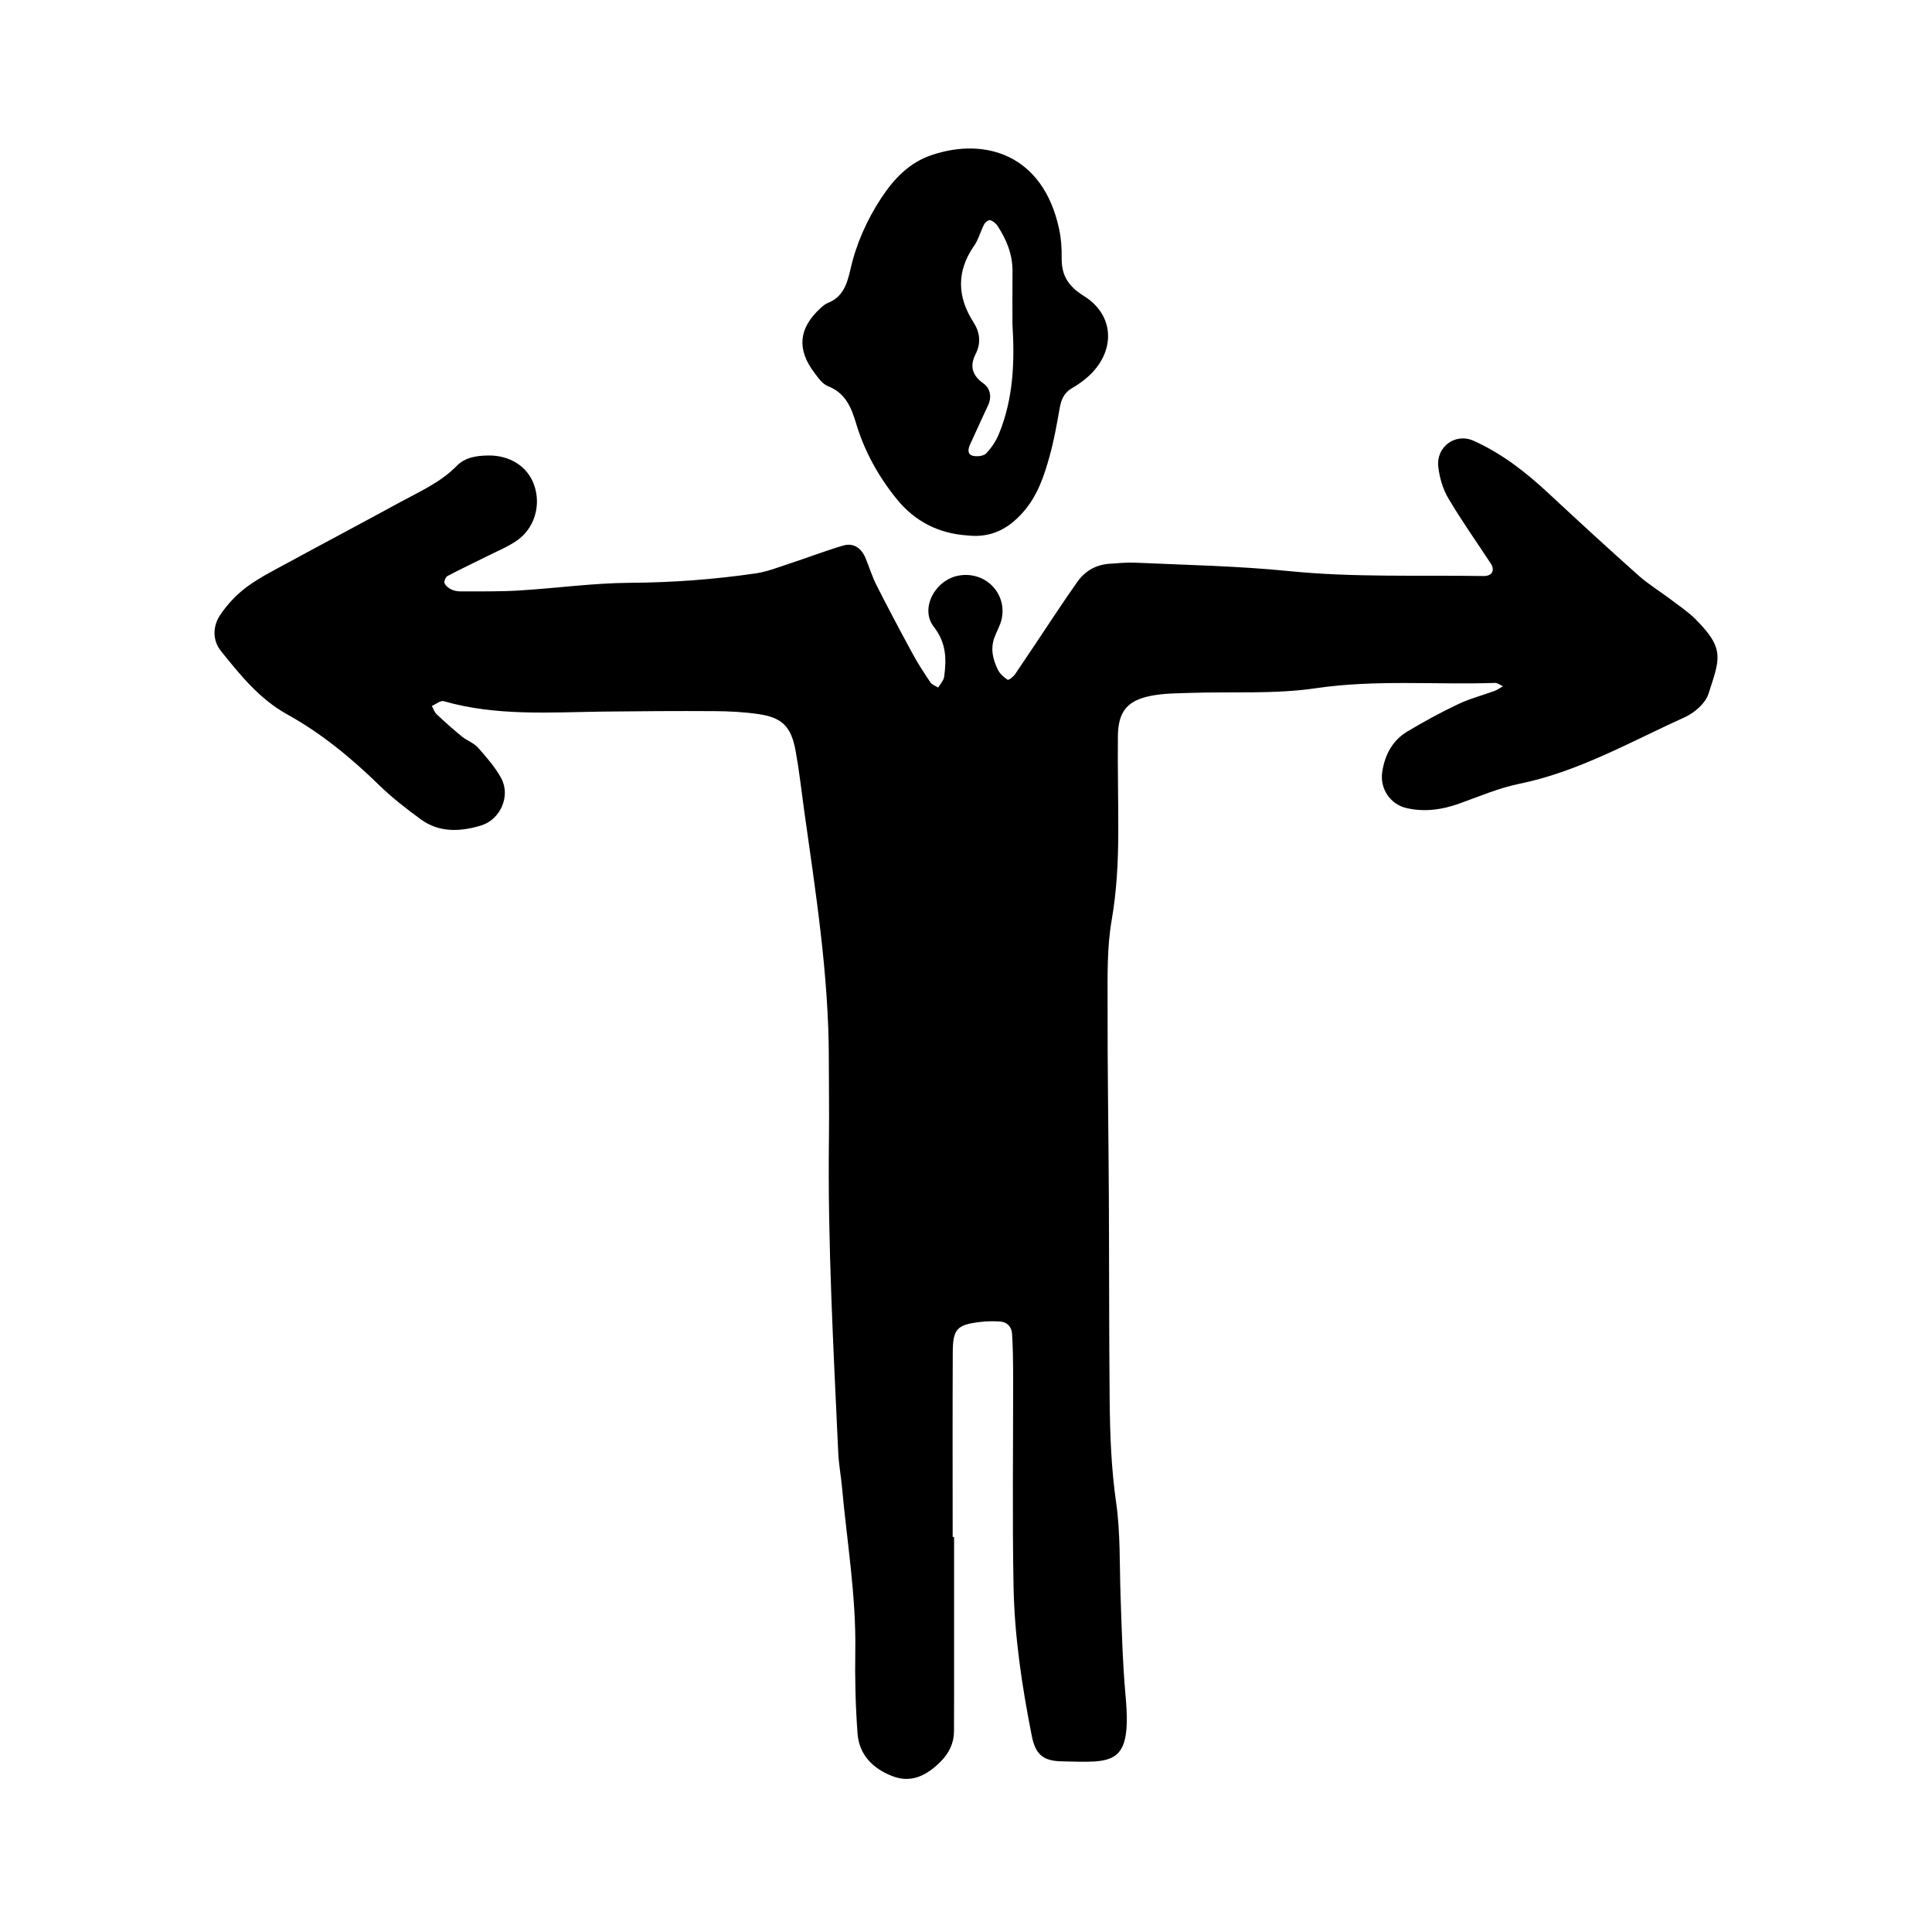 <svg xmlns="http://www.w3.org/2000/svg" width="128" height="128" viewBox="0 0 128 128"><path d="M112.35 41.038c-.527-.523-1.163-.943-1.758-1.397-.683-.51-1.42-.96-2.056-1.53-2-1.783-3.973-3.594-5.935-5.422-1.5-1.397-3.1-2.65-4.977-3.488-1.202-.54-2.487.4-2.334 1.727.082.72.305 1.483.674 2.1.873 1.477 1.87 2.88 2.808 4.315.29.44.08.832-.486.82-4.288-.067-8.603.104-12.858-.324-3.427-.344-6.846-.408-10.27-.562-.532-.02-1.07.037-1.604.07-.914.052-1.646.458-2.176 1.2-.497.7-.974 1.41-1.453 2.124-.892 1.336-1.775 2.68-2.68 4.008-.113.165-.427.4-.49.357-.25-.167-.505-.395-.64-.66-.34-.684-.51-1.41-.22-2.17.15-.4.378-.78.467-1.19.373-1.726-1.102-3.2-2.852-2.88-1.56.282-2.58 2.186-1.645 3.388.832 1.07.848 2.138.688 3.31-.034.254-.255.48-.394.718-.175-.11-.41-.184-.516-.342-.42-.62-.83-1.253-1.186-1.91-.817-1.5-1.617-3.012-2.39-4.537-.287-.57-.476-1.186-.72-1.78-.277-.68-.81-1.04-1.488-.837-1.227.363-2.42.824-3.64 1.224-.705.23-1.413.512-2.143.617-2.756.402-5.525.608-8.32.625-2.46.015-4.915.362-7.374.51-1.284.08-2.572.054-3.86.06-.21 0-.438-.04-.622-.13-.18-.088-.38-.24-.447-.413-.047-.12.067-.41.192-.475.85-.45 1.724-.86 2.587-1.292.668-.336 1.375-.623 1.99-1.042 1.196-.81 1.644-2.364 1.16-3.712-.432-1.214-1.6-1.963-3.04-1.94-.767.01-1.53.12-2.084.69-1.077 1.098-2.46 1.703-3.776 2.418-2.447 1.337-4.91 2.638-7.36 3.97-.94.513-1.912.995-2.768 1.628-.675.498-1.283 1.147-1.755 1.842-.51.752-.54 1.69.05 2.42 1.274 1.584 2.55 3.174 4.39 4.19 2.265 1.255 4.245 2.892 6.1 4.7.84.818 1.78 1.543 2.73 2.24 1.233.906 2.635.83 4.004.415 1.29-.396 1.968-1.964 1.333-3.134-.4-.736-.976-1.392-1.538-2.025-.276-.31-.724-.46-1.055-.727-.58-.472-1.14-.973-1.688-1.488-.146-.14-.21-.36-.315-.546.265-.113.573-.378.79-.316 3.466.997 7.007.736 10.538.69 2.47-.028 4.94-.046 7.405-.03.964.005 1.935.055 2.888.193 1.6.23 2.19.826 2.486 2.47.23 1.264.372 2.545.547 3.817.773 5.517 1.653 11.025 1.648 16.62 0 1.716.03 3.434.008 5.15-.092 6.977.3 13.94.617 20.904.035.747.177 1.49.245 2.235.328 3.624.944 7.225.883 10.885-.03 1.82.015 3.652.15 5.47.106 1.422 1.044 2.332 2.324 2.82 1.268.488 2.296-.084 3.18-.968.55-.55.882-1.212.886-2.01 0-.858.006-1.716.006-2.574v-10.3h-.094c0-4.08-.013-8.158.006-12.236.006-1.554.288-1.832 1.842-2.01.422-.05.853-.053 1.28-.028.493.03.78.363.808.82.06.963.068 1.932.07 2.895.006 4.613-.06 9.227.027 13.84.062 3.324.56 6.614 1.203 9.874.242 1.227.72 1.68 1.956 1.71 3.46.08 4.682.316 4.266-4.3-.203-2.25-.258-4.486-.337-6.73-.07-2.038-.004-4.1-.29-6.108-.324-2.243-.406-4.483-.43-6.733-.043-4.506-.03-9.01-.053-13.516-.023-4.29-.096-8.584-.085-12.875 0-1.823-.04-3.676.27-5.457.332-1.92.432-3.832.438-5.76.008-2.145-.046-4.29-.025-6.436.017-1.624.608-2.368 2.202-2.68.83-.164 1.7-.16 2.555-.19 2.787-.095 5.615.095 8.356-.31 3.966-.584 7.92-.22 11.874-.352.173-.003.35.145.525.22-.183.106-.356.236-.55.307-.802.298-1.643.51-2.41.876-1.16.55-2.292 1.166-3.393 1.828-.973.587-1.467 1.536-1.643 2.645-.18 1.123.528 2.176 1.62 2.42 1.188.268 2.337.108 3.476-.3 1.312-.468 2.61-1.03 3.965-1.308 3.948-.804 7.4-2.798 11.003-4.426.632-.288 1.348-.915 1.547-1.538.727-2.277 1.137-2.96-.844-4.928zM54.852 25.584c1.146.445 1.544 1.39 1.856 2.436.558 1.87 1.49 3.55 2.712 5.056 1.205 1.483 2.79 2.278 4.695 2.4 1.525.17 2.688-.423 3.68-1.557.955-1.09 1.387-2.4 1.755-3.738.284-1.027.47-2.083.656-3.136.098-.555.28-1.007.787-1.31.37-.215.728-.46 1.047-.74 1.87-1.633 1.86-4.08-.22-5.378-1.074-.673-1.5-1.385-1.482-2.557.01-.637-.038-1.29-.174-1.914-1.064-4.902-4.88-6.063-8.416-4.88-1.504.5-2.524 1.58-3.36 2.85-.945 1.44-1.65 3.01-2.034 4.686-.227.987-.475 1.854-1.506 2.27-.194.074-.363.228-.516.372-1.42 1.312-1.55 2.7-.382 4.245.254.336.535.75.898.89zm9.683-9.29c.293-.428.427-.967.67-1.437.066-.132.295-.3.396-.27.19.053.38.213.49.38.594.908.994 1.88.99 2.993-.01 1.173-.004 2.345-.004 3.52.155 2.464.064 4.912-.883 7.237-.194.48-.496.944-.853 1.318-.17.18-.598.23-.876.165-.4-.09-.326-.464-.195-.752.39-.875.804-1.742 1.2-2.613.253-.557.13-1.116-.326-1.44-.747-.533-.902-1.157-.512-1.926.384-.755.288-1.456-.14-2.125-1.084-1.698-1.125-3.363.04-5.056z"/></svg>
